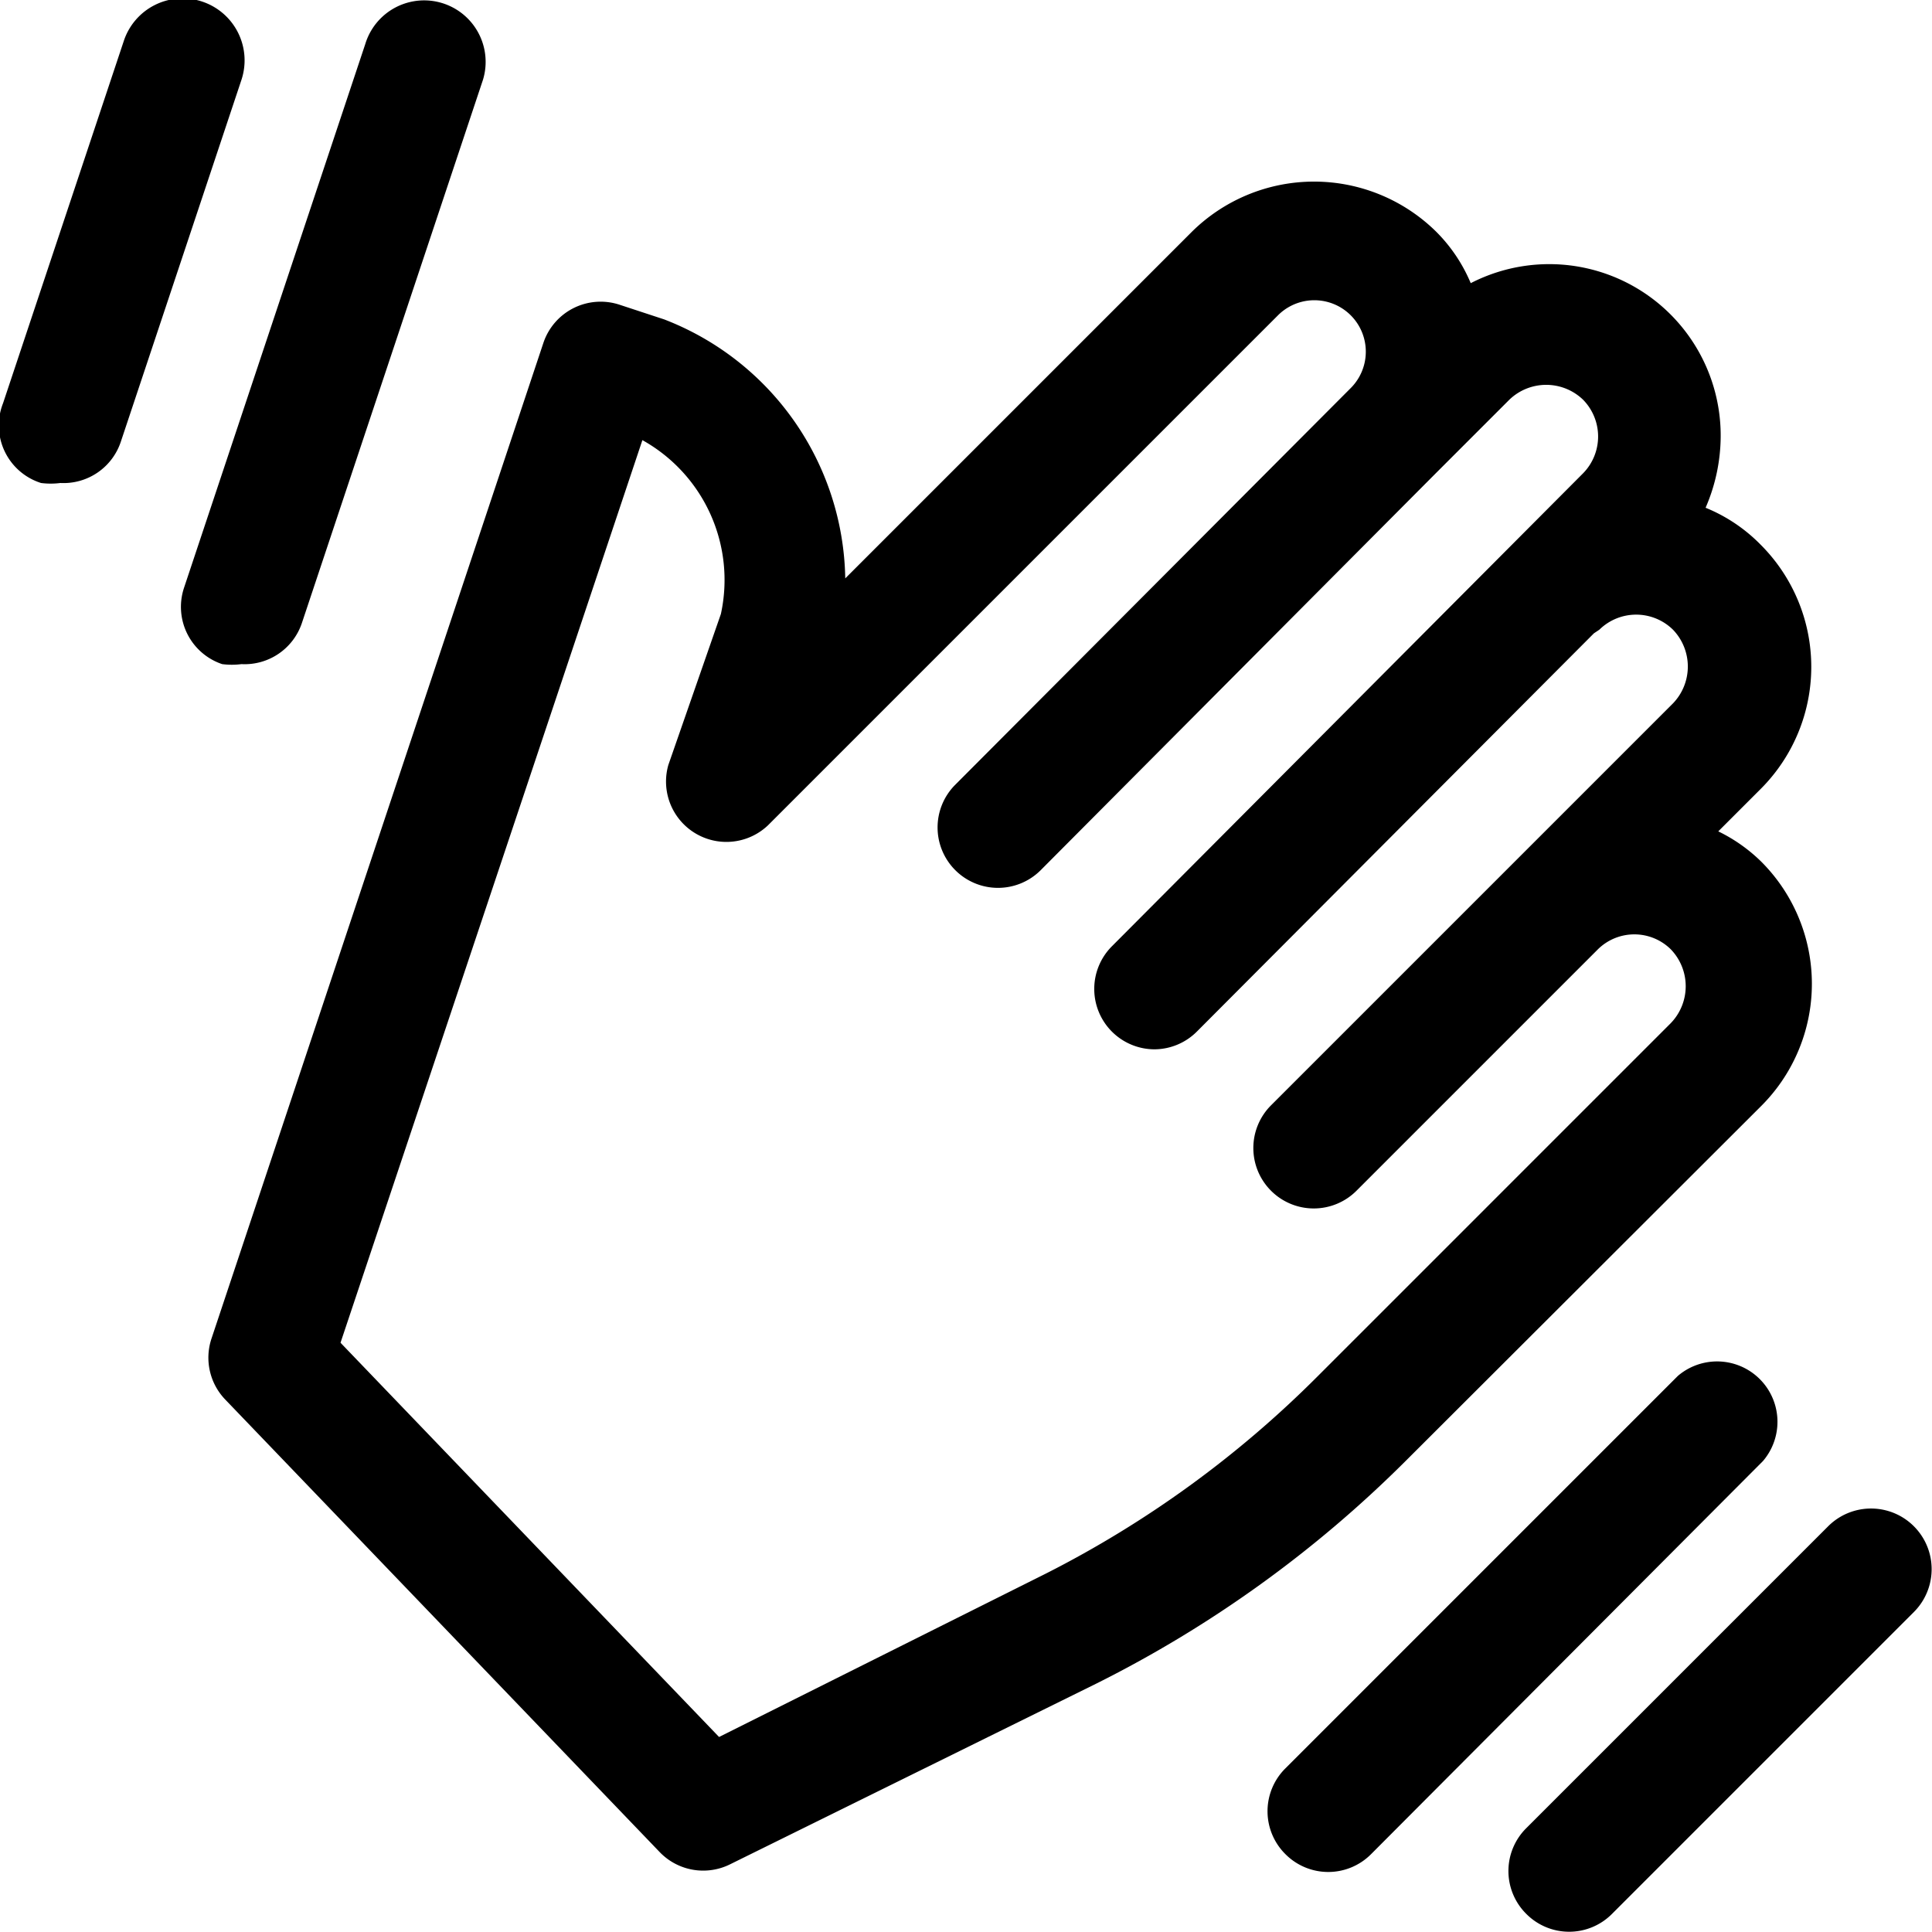 <svg id="ico-hand-gesture" xmlns="http://www.w3.org/2000/svg" width="32" height="32" viewBox="0 0 32 32"><path d="M29.17,18.32a2.86,2.86,0,0,0,0-4.05,2.69,2.69,0,0,0-.71-.5l.7-.7a2.86,2.86,0,0,0,0-4.05,2.7,2.7,0,0,0-.91-.61,3,3,0,0,0,.25-1.18,2.84,2.84,0,0,0-4.14-2.54,2.65,2.65,0,0,0-.57-.85,2.88,2.88,0,0,0-4.05,0L14,9.58a4.68,4.68,0,0,0-3-4.29l-.73-.24a1,1,0,0,0-1.27.63l-5.5,16.5a1,1,0,0,0,.23,1l7.2,7.5a1,1,0,0,0,1.16.2l6.08-3a19.73,19.73,0,0,0,5.11-3.68ZM17.33,26.06l-5.42,2.71L5.64,22.24l5-14.95a2.65,2.65,0,0,1,1.3,2.88l-.87,2.5a1,1,0,0,0,1.65,1l8.45-8.45a.85.85,0,1,1,1.2,1.21L15.82,13a1,1,0,0,0,0,1.41,1,1,0,0,0,1.42,0l6.53-6.56h0L25,6.62a.88.88,0,0,1,1.22,0,.87.87,0,0,1,0,1.22l-7.8,7.83a1,1,0,0,0,0,1.42,1,1,0,0,0,.7.29,1,1,0,0,0,.71-.3l6.57-6.59.09-.06a.87.87,0,0,1,1.22,0,.88.88,0,0,1,0,1.22l-6.66,6.66a1,1,0,0,0,0,1.41,1,1,0,0,0,1.42,0l4-4h0l0,0a.86.86,0,0,1,1.2,0,.88.88,0,0,1,0,1.23l-5.85,5.85A17.58,17.58,0,0,1,17.33,26.06ZM3.68,11a1,1,0,0,1-.63-1.27l3-9A1,1,0,1,1,8,1.32l-3,9A1,1,0,0,1,4,11,1.25,1.25,0,0,1,3.68,11ZM4,1.32l-2,6A1,1,0,0,1,1,8,1.25,1.25,0,0,1,.68,8,1,1,0,0,1,.05,6.68l2-6A1,1,0,0,1,4,1.32ZM31.7,26.7l-5,5a1,1,0,0,1-1.42,0,1,1,0,0,1,0-1.42l5-5A1,1,0,0,1,31.7,26.7Zm-2.5-2.5-6.49,6.51a1,1,0,0,1-1.42,0,1,1,0,0,1,0-1.42l6.5-6.5A1,1,0,0,1,29.2,24.2Z"/></svg>